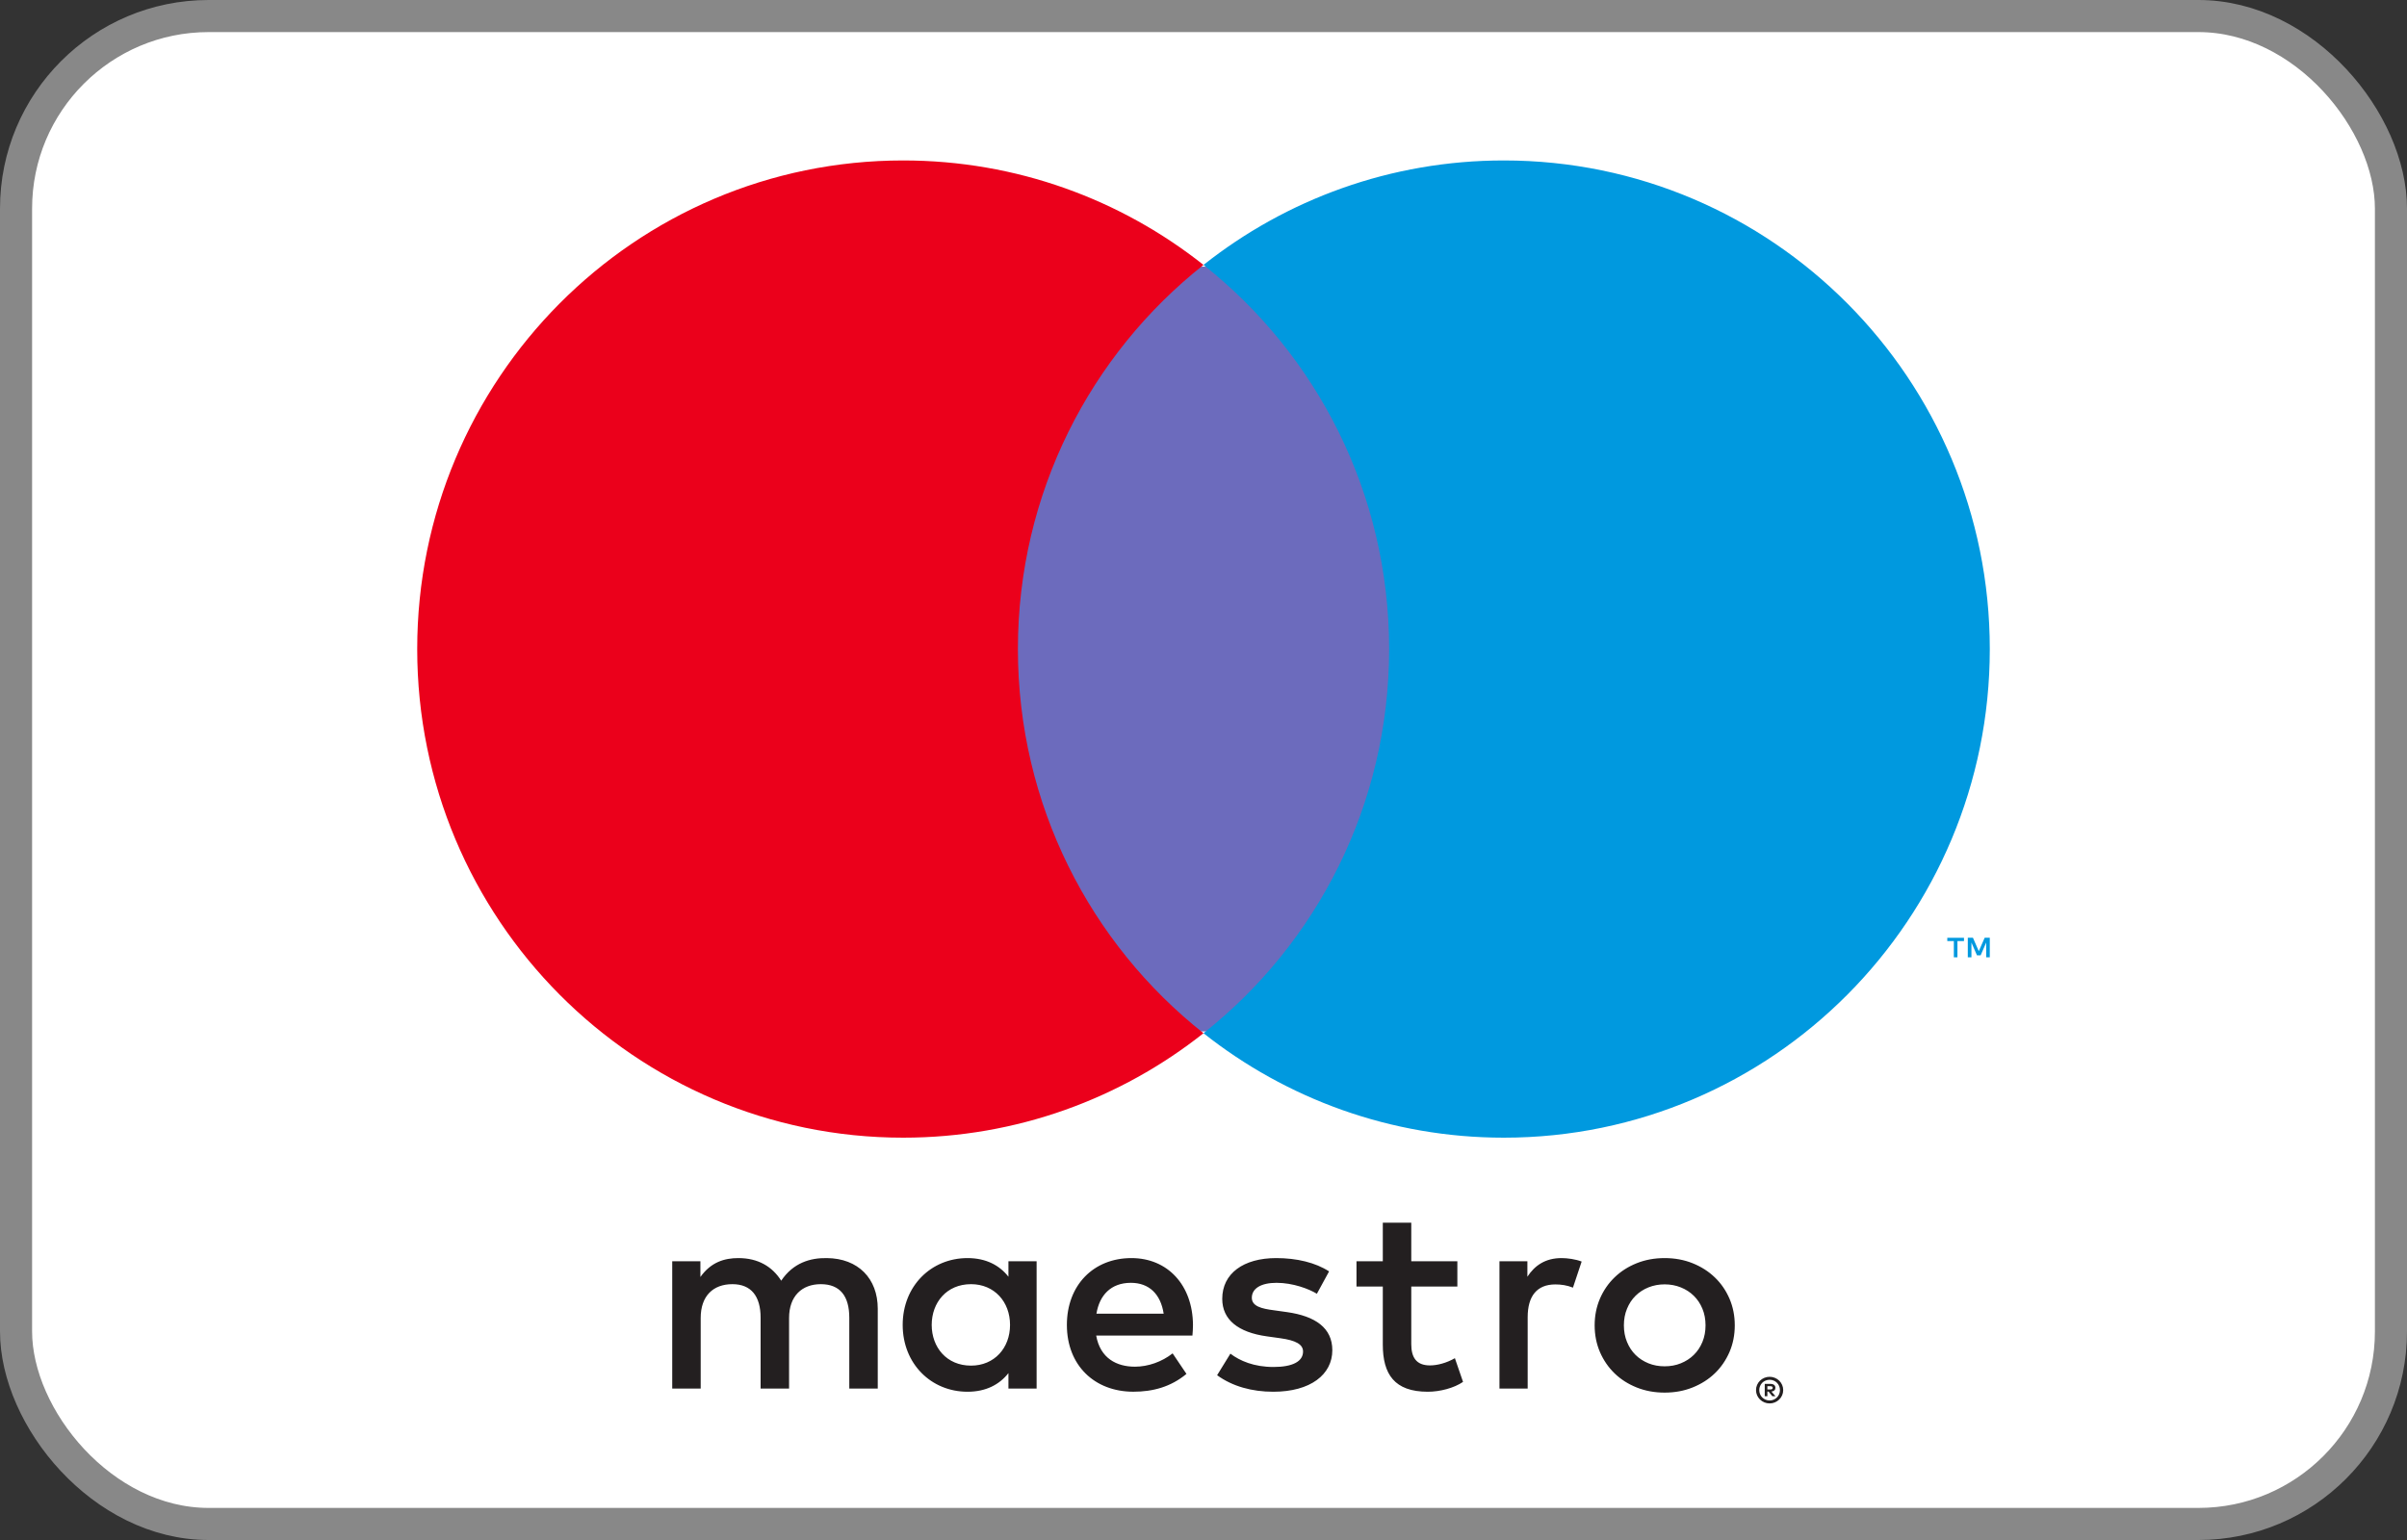 <?xml version="1.0" encoding="UTF-8"?>
<svg width="75px" height="48px" viewBox="0 0 75 48" version="1.1" xmlns="http://www.w3.org/2000/svg" xmlns:xlink="http://www.w3.org/1999/xlink">
    <rect x="0" y="0" width="75" height="48" fill="#333333" stroke="none"/>
    <title>Logo_maestro</title>
    <g id="Logo_maestro" stroke="none" stroke-width="1" fill="none" fill-rule="evenodd">
        <rect id="Rectangle-Copy-2" stroke="#888888" fill="#FFFFFF" x="0.5" y="0.5" width="74" height="47" rx="6"></rect>
        <g id="Maestro_2016" transform="translate(13, 5)" fill-rule="nonzero">
            <g id="Group" transform="translate(48.338, 24.338) scale(-1, 1) rotate(-180) translate(-48.338, -24.338) translate(47.676, 23.838)" fill="#0099DF">
                <path d="M1.324,6.80011603e-15 L1.324,0.61 L1.165,0.61 L0.981,0.191 L0.799,0.61 L0.639,0.61 L0.639,6.80011603e-15 L0.752,6.80011603e-15 L0.752,0.46 L0.924,0.063 L1.04,0.063 L1.212,0.461 L1.212,6.80011603e-15 L1.324,6.80011603e-15 Z M0.316,4.41313652e-15 L0.316,0.506 L0.52,0.506 L0.52,0.609 L-1.41290883e-14,0.609 L-1.41290883e-14,0.506 L0.204,0.506 L0.204,4.41313652e-15 L0.316,4.41313652e-15 Z" id="Shape"></path>
            </g>
            <polygon id="Path" fill="#6C6BBD" points="31.122 27.149 17.878 27.149 17.878 3.311 31.122 3.311"></polygon>
            <g id="Group" transform="translate(12.25, 15.23) scale(-1, 1) rotate(-180) translate(-12.25, -15.23) " fill="#EB001B">
                <path d="M18.717,15.23 C18.717,20.087 20.978,24.415 24.5,27.203 C21.925,29.242 18.674,30.459 15.142,30.459 C6.779,30.459 -1.88197806e-14,23.641 -1.88197806e-14,15.23 C-1.88197806e-14,6.818 6.779,9.40989028e-15 15.142,9.40989028e-15 C18.674,9.40989028e-15 21.925,1.217 24.5,3.256 C20.978,6.045 18.717,10.372 18.717,15.23" id="Path"></path>
            </g>
            <g id="Group" transform="translate(36.75, 15.23) scale(-1, 1) rotate(-180) translate(-36.75, -15.23) translate(24.5, 0)" fill="#0099DF">
                <path d="M24.5,15.23 C24.5,6.818 17.721,0 9.359,0 C5.827,0 2.576,1.217 0,3.256 C3.523,6.045 5.784,10.372 5.784,15.23 C5.784,20.087 3.523,24.415 0,27.203 C2.576,29.242 5.827,30.459 9.359,30.459 C17.721,30.459 24.5,23.641 24.5,15.23" id="Path"></path>
            </g>
            <g id="Group" transform="translate(24.5, 35.757) scale(-1, 1) rotate(-180) translate(-24.5, -35.757) translate(7.946, 33.108)" fill="#231F20">
                <path d="M27.711,4.193 C27.888,4.193 28.142,4.16 28.337,4.085 L28.066,3.272 C27.88,3.347 27.695,3.372 27.517,3.372 C26.942,3.372 26.655,3.007 26.655,2.351 L26.655,0.126 L25.776,0.126 L25.776,4.094 L26.646,4.094 L26.646,3.612 C26.874,3.961 27.204,4.193 27.711,4.193 M24.464,3.305 L23.028,3.305 L23.028,1.512 C23.028,1.114 23.171,0.848 23.611,0.848 C23.839,0.848 24.126,0.923 24.387,1.073 L24.641,0.334 C24.362,0.143 23.923,0.027 23.543,0.027 C22.503,0.027 22.141,0.575 22.141,1.496 L22.141,3.305 L21.321,3.305 L21.321,4.094 L22.141,4.094 L22.141,5.297 L23.028,5.297 L23.028,4.094 L24.464,4.094 L24.464,3.305 Z M13.218,2.459 C13.312,3.032 13.665,3.422 14.291,3.422 C14.857,3.422 15.22,3.073 15.313,2.459 L13.218,2.459 Z M16.226,2.11 C16.218,3.347 15.44,4.193 14.308,4.193 C13.125,4.193 12.297,3.347 12.297,2.11 C12.297,0.849 13.159,0.028 14.368,0.028 C14.976,0.028 15.533,0.177 16.023,0.583 L15.592,1.223 C15.254,0.957 14.823,0.808 14.418,0.808 C13.852,0.808 13.337,1.065 13.21,1.778 L16.209,1.778 C16.218,1.887 16.226,1.994 16.226,2.11 M20.087,3.081 C19.842,3.231 19.344,3.422 18.829,3.422 C18.347,3.422 18.06,3.247 18.06,2.956 C18.06,2.691 18.363,2.616 18.743,2.567 L19.157,2.509 C20.036,2.384 20.568,2.019 20.568,1.321 C20.568,0.566 19.892,0.027 18.727,0.027 C18.067,0.027 17.459,0.193 16.978,0.542 L17.392,1.214 C17.687,0.99 18.127,0.799 18.736,0.799 C19.335,0.799 19.656,0.973 19.656,1.281 C19.656,1.504 19.428,1.629 18.947,1.695 L18.533,1.753 C17.628,1.878 17.138,2.276 17.138,2.923 C17.138,3.712 17.798,4.193 18.82,4.193 C19.462,4.193 20.045,4.052 20.467,3.778 L20.087,3.081 Z M30.923,3.374 C30.742,3.374 30.574,3.342 30.419,3.28 C30.264,3.218 30.13,3.13 30.016,3.018 C29.903,2.906 29.814,2.771 29.75,2.614 C29.685,2.458 29.653,2.285 29.653,2.097 C29.653,1.908 29.685,1.736 29.75,1.579 C29.814,1.422 29.903,1.287 30.016,1.175 C30.13,1.063 30.264,0.976 30.419,0.913 C30.574,0.85 30.742,0.82 30.923,0.82 C31.103,0.82 31.272,0.85 31.426,0.913 C31.582,0.976 31.717,1.063 31.831,1.175 C31.946,1.287 32.035,1.422 32.1,1.579 C32.165,1.736 32.197,1.908 32.197,2.097 C32.197,2.285 32.165,2.458 32.1,2.614 C32.035,2.771 31.946,2.906 31.831,3.018 C31.717,3.13 31.582,3.218 31.426,3.28 C31.272,3.342 31.103,3.374 30.923,3.374 M30.923,4.193 C31.236,4.193 31.526,4.14 31.793,4.033 C32.06,3.926 32.291,3.779 32.485,3.592 C32.681,3.405 32.832,3.184 32.943,2.929 C33.053,2.673 33.108,2.396 33.108,2.097 C33.108,1.797 33.053,1.52 32.943,1.264 C32.832,1.01 32.681,0.788 32.485,0.6 C32.291,0.413 32.06,0.267 31.793,0.16 C31.526,0.053 31.236,8.40168775e-17 30.923,8.40168775e-17 C30.609,8.40168775e-17 30.319,0.053 30.052,0.16 C29.785,0.267 29.556,0.413 29.363,0.6 C29.169,0.788 29.017,1.01 28.907,1.264 C28.797,1.52 28.742,1.797 28.742,2.097 C28.742,2.396 28.797,2.673 28.907,2.929 C29.017,3.184 29.169,3.405 29.363,3.592 C29.556,3.779 29.785,3.926 30.052,4.033 C30.319,4.14 30.609,4.193 30.923,4.193 M8.085,2.11 C8.085,2.807 8.55,3.38 9.31,3.38 C10.036,3.38 10.526,2.832 10.526,2.11 C10.526,1.388 10.036,0.841 9.31,0.841 C8.55,0.841 8.085,1.413 8.085,2.11 M11.354,2.11 L11.354,4.094 L10.476,4.094 L10.476,3.612 C10.197,3.969 9.775,4.193 9.201,4.193 C8.068,4.193 7.181,3.322 7.181,2.11 C7.181,0.899 8.068,0.027 9.201,0.027 C9.775,0.027 10.197,0.251 10.476,0.608 L10.476,0.126 L11.354,0.126 L11.354,2.11 Z M6.404,0.126 L6.404,2.616 C6.404,3.554 5.796,4.185 4.816,4.193 C4.3,4.202 3.768,4.044 3.396,3.488 C3.118,3.927 2.678,4.193 2.061,4.193 C1.63,4.193 1.208,4.069 0.878,3.604 L0.878,4.094 L-1.88197806e-14,4.094 L-1.88197806e-14,0.126 L0.887,0.126 L0.887,2.326 C0.887,3.014 1.276,3.38 1.875,3.38 C2.458,3.38 2.754,3.007 2.754,2.334 L2.754,0.126 L3.641,0.126 L3.641,2.326 C3.641,3.014 4.047,3.38 4.629,3.38 C5.23,3.38 5.517,3.007 5.517,2.334 L5.517,0.126 L6.404,0.126 Z" id="Shape"></path>
            </g>
            <g id="Group" transform="translate(42.216, 38.243) scale(-1, 1) rotate(-180) translate(-42.216, -38.243) translate(41.716, 37.743)" fill="#231F20">
                <path d="M0.354,0.537 L0.354,0.434 L0.449,0.434 C0.47,0.434 0.488,0.439 0.5,0.447 C0.513,0.455 0.52,0.469 0.52,0.486 C0.52,0.503 0.513,0.516 0.5,0.524 C0.488,0.533 0.47,0.537 0.449,0.537 L0.354,0.537 Z M0.45,0.609 C0.499,0.609 0.537,0.598 0.564,0.576 C0.591,0.554 0.604,0.524 0.604,0.486 C0.604,0.454 0.594,0.428 0.572,0.407 C0.551,0.387 0.52,0.374 0.481,0.369 L0.607,0.224 L0.509,0.224 L0.392,0.368 L0.354,0.368 L0.354,0.224 L0.272,0.224 L0.272,0.609 L0.45,0.609 Z M0.425,0.092 C0.47,0.092 0.512,0.1 0.55,0.117 C0.589,0.134 0.623,0.157 0.652,0.186 C0.681,0.215 0.704,0.249 0.721,0.289 C0.737,0.328 0.746,0.37 0.746,0.415 C0.746,0.46 0.737,0.502 0.721,0.541 C0.704,0.58 0.681,0.615 0.652,0.644 C0.623,0.673 0.589,0.696 0.55,0.712 C0.512,0.729 0.47,0.737 0.425,0.737 C0.38,0.737 0.337,0.729 0.298,0.712 C0.258,0.696 0.223,0.673 0.194,0.644 C0.165,0.615 0.142,0.58 0.126,0.541 C0.109,0.502 0.101,0.46 0.101,0.415 C0.101,0.37 0.109,0.328 0.126,0.289 C0.142,0.249 0.165,0.215 0.194,0.186 C0.223,0.157 0.258,0.134 0.298,0.117 C0.337,0.1 0.38,0.092 0.425,0.092 M0.425,0.83 C0.484,0.83 0.538,0.819 0.589,0.797 C0.641,0.776 0.685,0.746 0.724,0.708 C0.762,0.671 0.792,0.627 0.814,0.576 C0.836,0.526 0.847,0.472 0.847,0.415 C0.847,0.358 0.836,0.304 0.814,0.254 C0.792,0.204 0.762,0.16 0.724,0.123 C0.685,0.085 0.641,0.055 0.589,0.033 C0.538,0.011 0.484,0 0.425,0 C0.365,0 0.31,0.011 0.258,0.033 C0.206,0.055 0.161,0.085 0.123,0.123 C0.085,0.16 0.055,0.204 0.033,0.254 C0.011,0.304 0,0.358 0,0.415 C0,0.472 0.011,0.526 0.033,0.576 C0.055,0.627 0.085,0.671 0.123,0.708 C0.161,0.746 0.206,0.776 0.258,0.797 C0.31,0.819 0.365,0.83 0.425,0.83" id="Shape"></path>
            </g>
        </g>
    </g>
</svg>